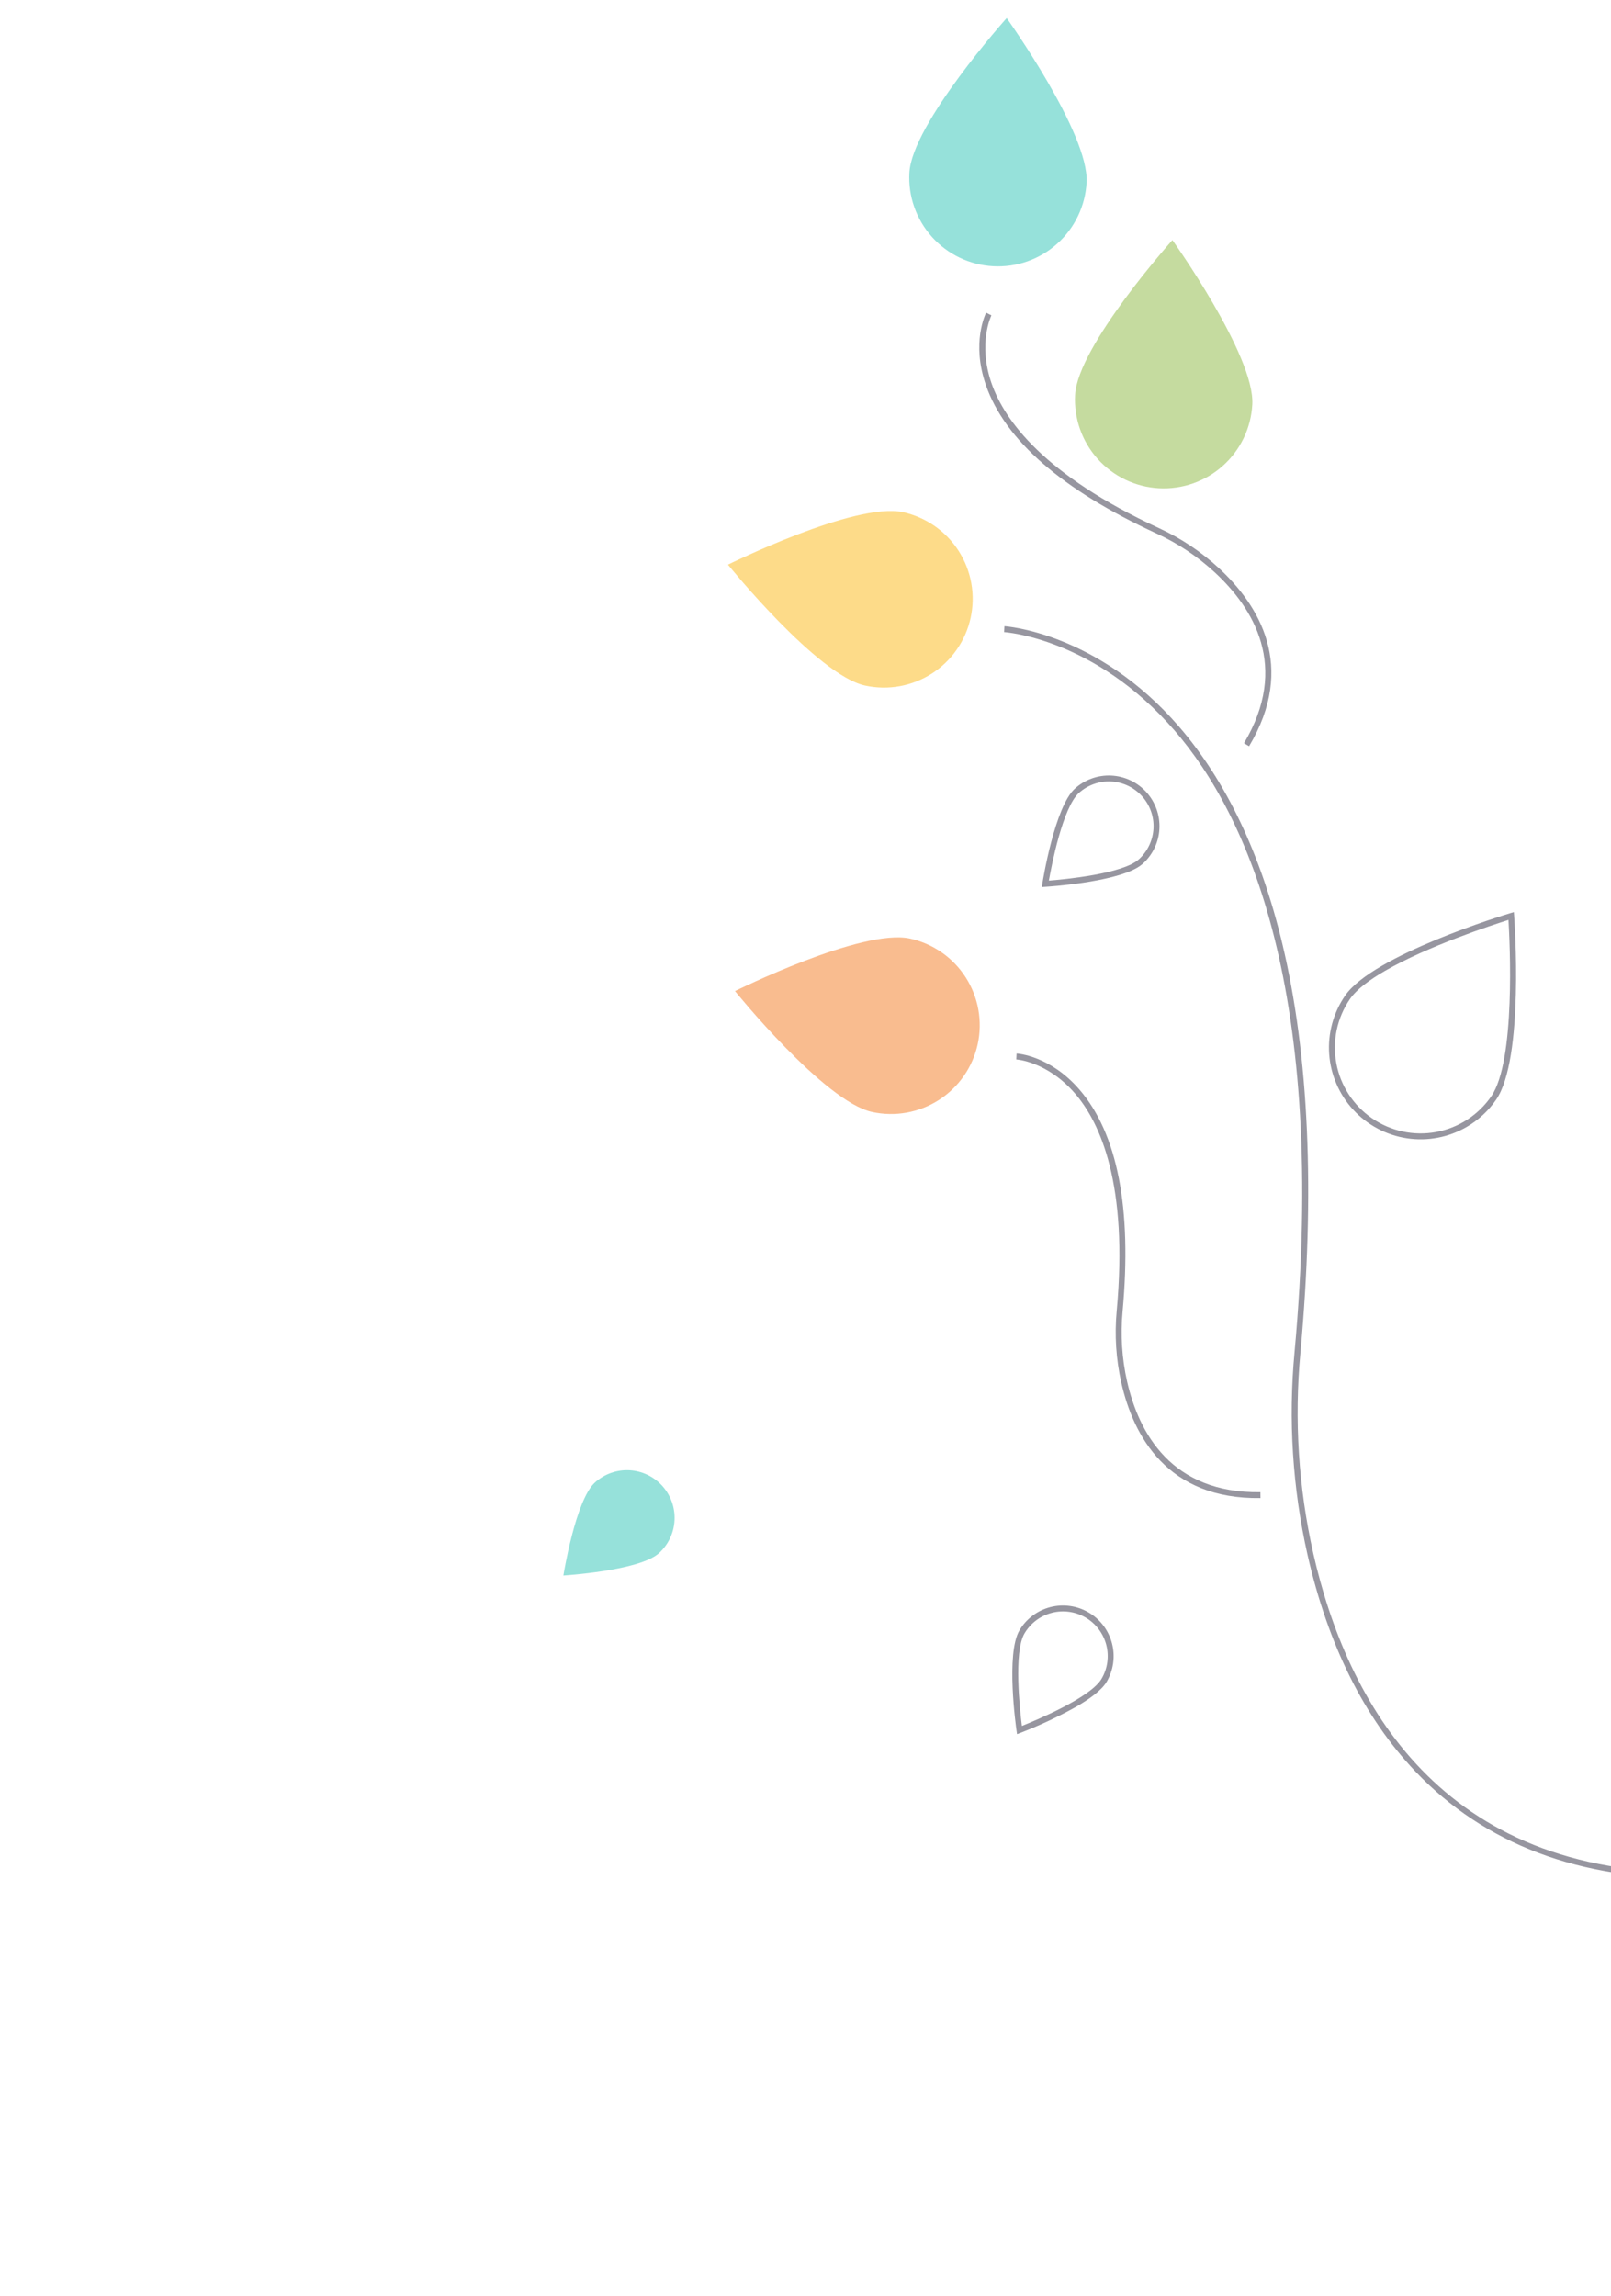 <svg width="219" height="312" viewBox="0 0 219 312" fill="none" xmlns="http://www.w3.org/2000/svg">
<g opacity="0.5">
<path d="M80.872 201.482C82.144 200.327 83.824 199.725 85.54 199.809C87.257 199.892 88.869 200.654 90.024 201.927C91.179 203.199 91.781 204.879 91.697 206.595C91.614 208.311 90.852 209.924 89.579 211.079C86.929 213.484 76.587 214.117 76.587 214.117C76.587 214.117 78.221 203.886 80.872 201.482Z" fill="#2EC4B6"/>
<path d="M230.755 255.255C214.7 255.496 201.802 250.617 192.419 240.755C185.452 233.432 180.514 223.516 177.742 211.283C175.712 202.256 175.117 192.965 175.981 183.753C180.477 134.735 169.598 110.766 159.681 99.291C148.807 86.708 136.62 85.911 136.498 85.904L136.541 85.101C136.666 85.108 149.163 85.908 160.268 98.74C166.67 106.138 171.396 116.059 174.314 128.229C177.946 143.375 178.776 162.081 176.782 183.827C175.926 192.955 176.515 202.16 178.527 211.105C183.073 231.169 195.822 254.976 230.743 254.451L230.755 255.255Z" fill="#2F2E41"/>
<path d="M171.351 203.592C158.694 203.783 154.077 195.17 152.432 187.911C151.711 184.707 151.5 181.409 151.806 178.139C153.381 160.966 149.585 152.593 146.124 148.593C142.364 144.249 138.195 143.981 138.154 143.979L138.196 143.176C138.38 143.186 142.751 143.466 146.732 148.067C151.916 154.057 153.892 164.199 152.607 178.212C152.308 181.398 152.514 184.611 153.216 187.733C154.795 194.702 159.221 202.971 171.339 202.789L171.351 203.592Z" fill="#2F2E41"/>
<path d="M169.8 101.416L169.109 101.003C175.326 90.6 170.378 82.632 165.132 77.781C162.78 75.612 160.1 73.827 157.192 72.493C144.413 66.6 136.618 59.816 134.022 52.332C132.029 46.584 133.971 42.658 134.055 42.494L134.772 42.858C134.753 42.896 132.9 46.675 134.793 52.099C136.534 57.089 141.892 64.551 157.528 71.763C160.513 73.132 163.264 74.964 165.678 77.19C171.143 82.244 176.293 90.549 169.8 101.416Z" fill="#2F2E41"/>
<path d="M170.239 54.964C170.153 56.546 169.757 58.096 169.072 59.525C168.387 60.953 167.428 62.233 166.248 63.291C165.069 64.349 163.692 65.165 162.198 65.69C160.703 66.216 159.12 66.442 157.537 66.356C155.955 66.27 154.406 65.873 152.977 65.188C151.549 64.502 150.269 63.542 149.211 62.362C148.154 61.182 147.339 59.806 146.814 58.311C146.289 56.816 146.063 55.233 146.15 53.65C146.512 46.998 159.376 32.627 159.376 32.627C159.376 32.627 170.602 48.312 170.239 54.964Z" fill="#8CB83F"/>
<path d="M147.712 24.791C147.626 26.373 147.23 27.923 146.545 29.352C145.86 30.78 144.901 32.06 143.721 33.118C142.542 34.176 141.165 34.992 139.67 35.517C138.176 36.043 136.592 36.27 135.01 36.183C133.428 36.097 131.878 35.7 130.45 35.015C129.021 34.33 127.742 33.37 126.684 32.19C125.627 31.01 124.812 29.633 124.287 28.138C123.761 26.643 123.535 25.06 123.622 23.477C123.985 16.825 136.849 2.454 136.849 2.454C136.849 2.454 148.074 18.139 147.712 24.791Z" fill="#2EC4B6"/>
<path d="M199.373 153.156C196.925 154.575 194.066 155.118 191.268 154.697C188.469 154.275 185.898 152.914 183.975 150.837C182.053 148.76 180.895 146.091 180.692 143.268C180.488 140.445 181.251 137.638 182.855 135.306C186.667 129.765 204.555 124.327 205.315 124.098L205.796 123.954L205.832 124.454C205.89 125.245 207.205 143.895 203.393 149.436C202.347 150.961 200.974 152.231 199.373 153.156ZM188.291 131.933C186.152 133.168 184.406 134.471 183.518 135.762C181.765 138.31 181.096 141.45 181.658 144.491C182.22 147.532 183.967 150.225 186.515 151.978C189.063 153.731 192.202 154.4 195.243 153.838C198.285 153.276 200.978 151.529 202.731 148.981C206.047 144.16 205.249 128.084 205.063 125.019C202.918 125.694 194.14 128.556 188.291 131.933Z" fill="#2F2E41"/>
<path d="M122.749 69.602C124.297 69.941 125.762 70.582 127.062 71.487C128.362 72.393 129.47 73.545 130.325 74.879C131.179 76.213 131.763 77.702 132.041 79.261C132.32 80.821 132.289 82.42 131.95 83.967C131.611 85.515 130.971 86.98 130.065 88.28C129.16 89.58 128.007 90.689 126.674 91.543C125.34 92.397 123.851 92.981 122.291 93.26C120.732 93.538 119.133 93.507 117.585 93.168C111.078 91.743 98.958 76.738 98.958 76.738C98.958 76.738 116.242 68.176 122.749 69.602Z" fill="#FCB813"/>
<path d="M123.705 127.551C126.831 128.236 129.556 130.134 131.281 132.828C133.007 135.522 133.591 138.791 132.907 141.916C132.222 145.041 130.324 147.766 127.63 149.491C124.936 151.217 121.667 151.802 118.542 151.117C112.034 149.691 99.914 134.687 99.914 134.687C99.914 134.687 117.198 126.125 123.705 127.551Z" fill="#F37920"/>
<path d="M154.58 117.93C151.093 119.943 142.52 120.49 142.126 120.515L141.625 120.545L141.704 120.05C141.772 119.626 143.392 109.651 146.115 107.18C147.467 105.954 149.251 105.314 151.073 105.403C152.896 105.492 154.609 106.301 155.836 107.653C157.062 109.005 157.701 110.788 157.613 112.611C157.524 114.434 156.715 116.147 155.363 117.373C155.122 117.586 154.86 117.772 154.58 117.93ZM142.584 119.675C144.679 119.511 152.634 118.764 154.823 116.778C156.015 115.694 156.729 114.182 156.806 112.572C156.884 110.963 156.32 109.389 155.237 108.196C154.155 107.002 152.642 106.288 151.033 106.209C149.424 106.13 147.849 106.694 146.656 107.776C144.466 109.763 142.951 117.606 142.584 119.675Z" fill="#2F2E41"/>
<path d="M146.259 231.972C143.833 233.321 141.316 234.499 138.726 235.496L138.257 235.674L138.186 235.178C138.124 234.753 136.71 224.746 138.578 221.578C139.036 220.8 139.644 220.119 140.366 219.576C141.088 219.032 141.91 218.636 142.785 218.41C143.66 218.184 144.571 218.133 145.465 218.259C146.36 218.385 147.222 218.686 148 219.145C148.779 219.603 149.459 220.211 150.003 220.933C150.546 221.655 150.942 222.477 151.168 223.352C151.394 224.227 151.446 225.138 151.32 226.032C151.194 226.927 150.893 227.789 150.434 228.567C149.763 229.705 148.114 230.901 146.259 231.972ZM138.915 234.558C140.866 233.779 148.24 230.705 149.741 228.159C150.56 226.77 150.793 225.114 150.39 223.553C149.987 221.992 148.981 220.656 147.592 219.837C146.203 219.019 144.547 218.785 142.986 219.188C141.425 219.591 140.089 220.598 139.27 221.987C137.769 224.533 138.651 232.474 138.915 234.558Z" fill="#2F2E41"/>
</g>
</svg>
